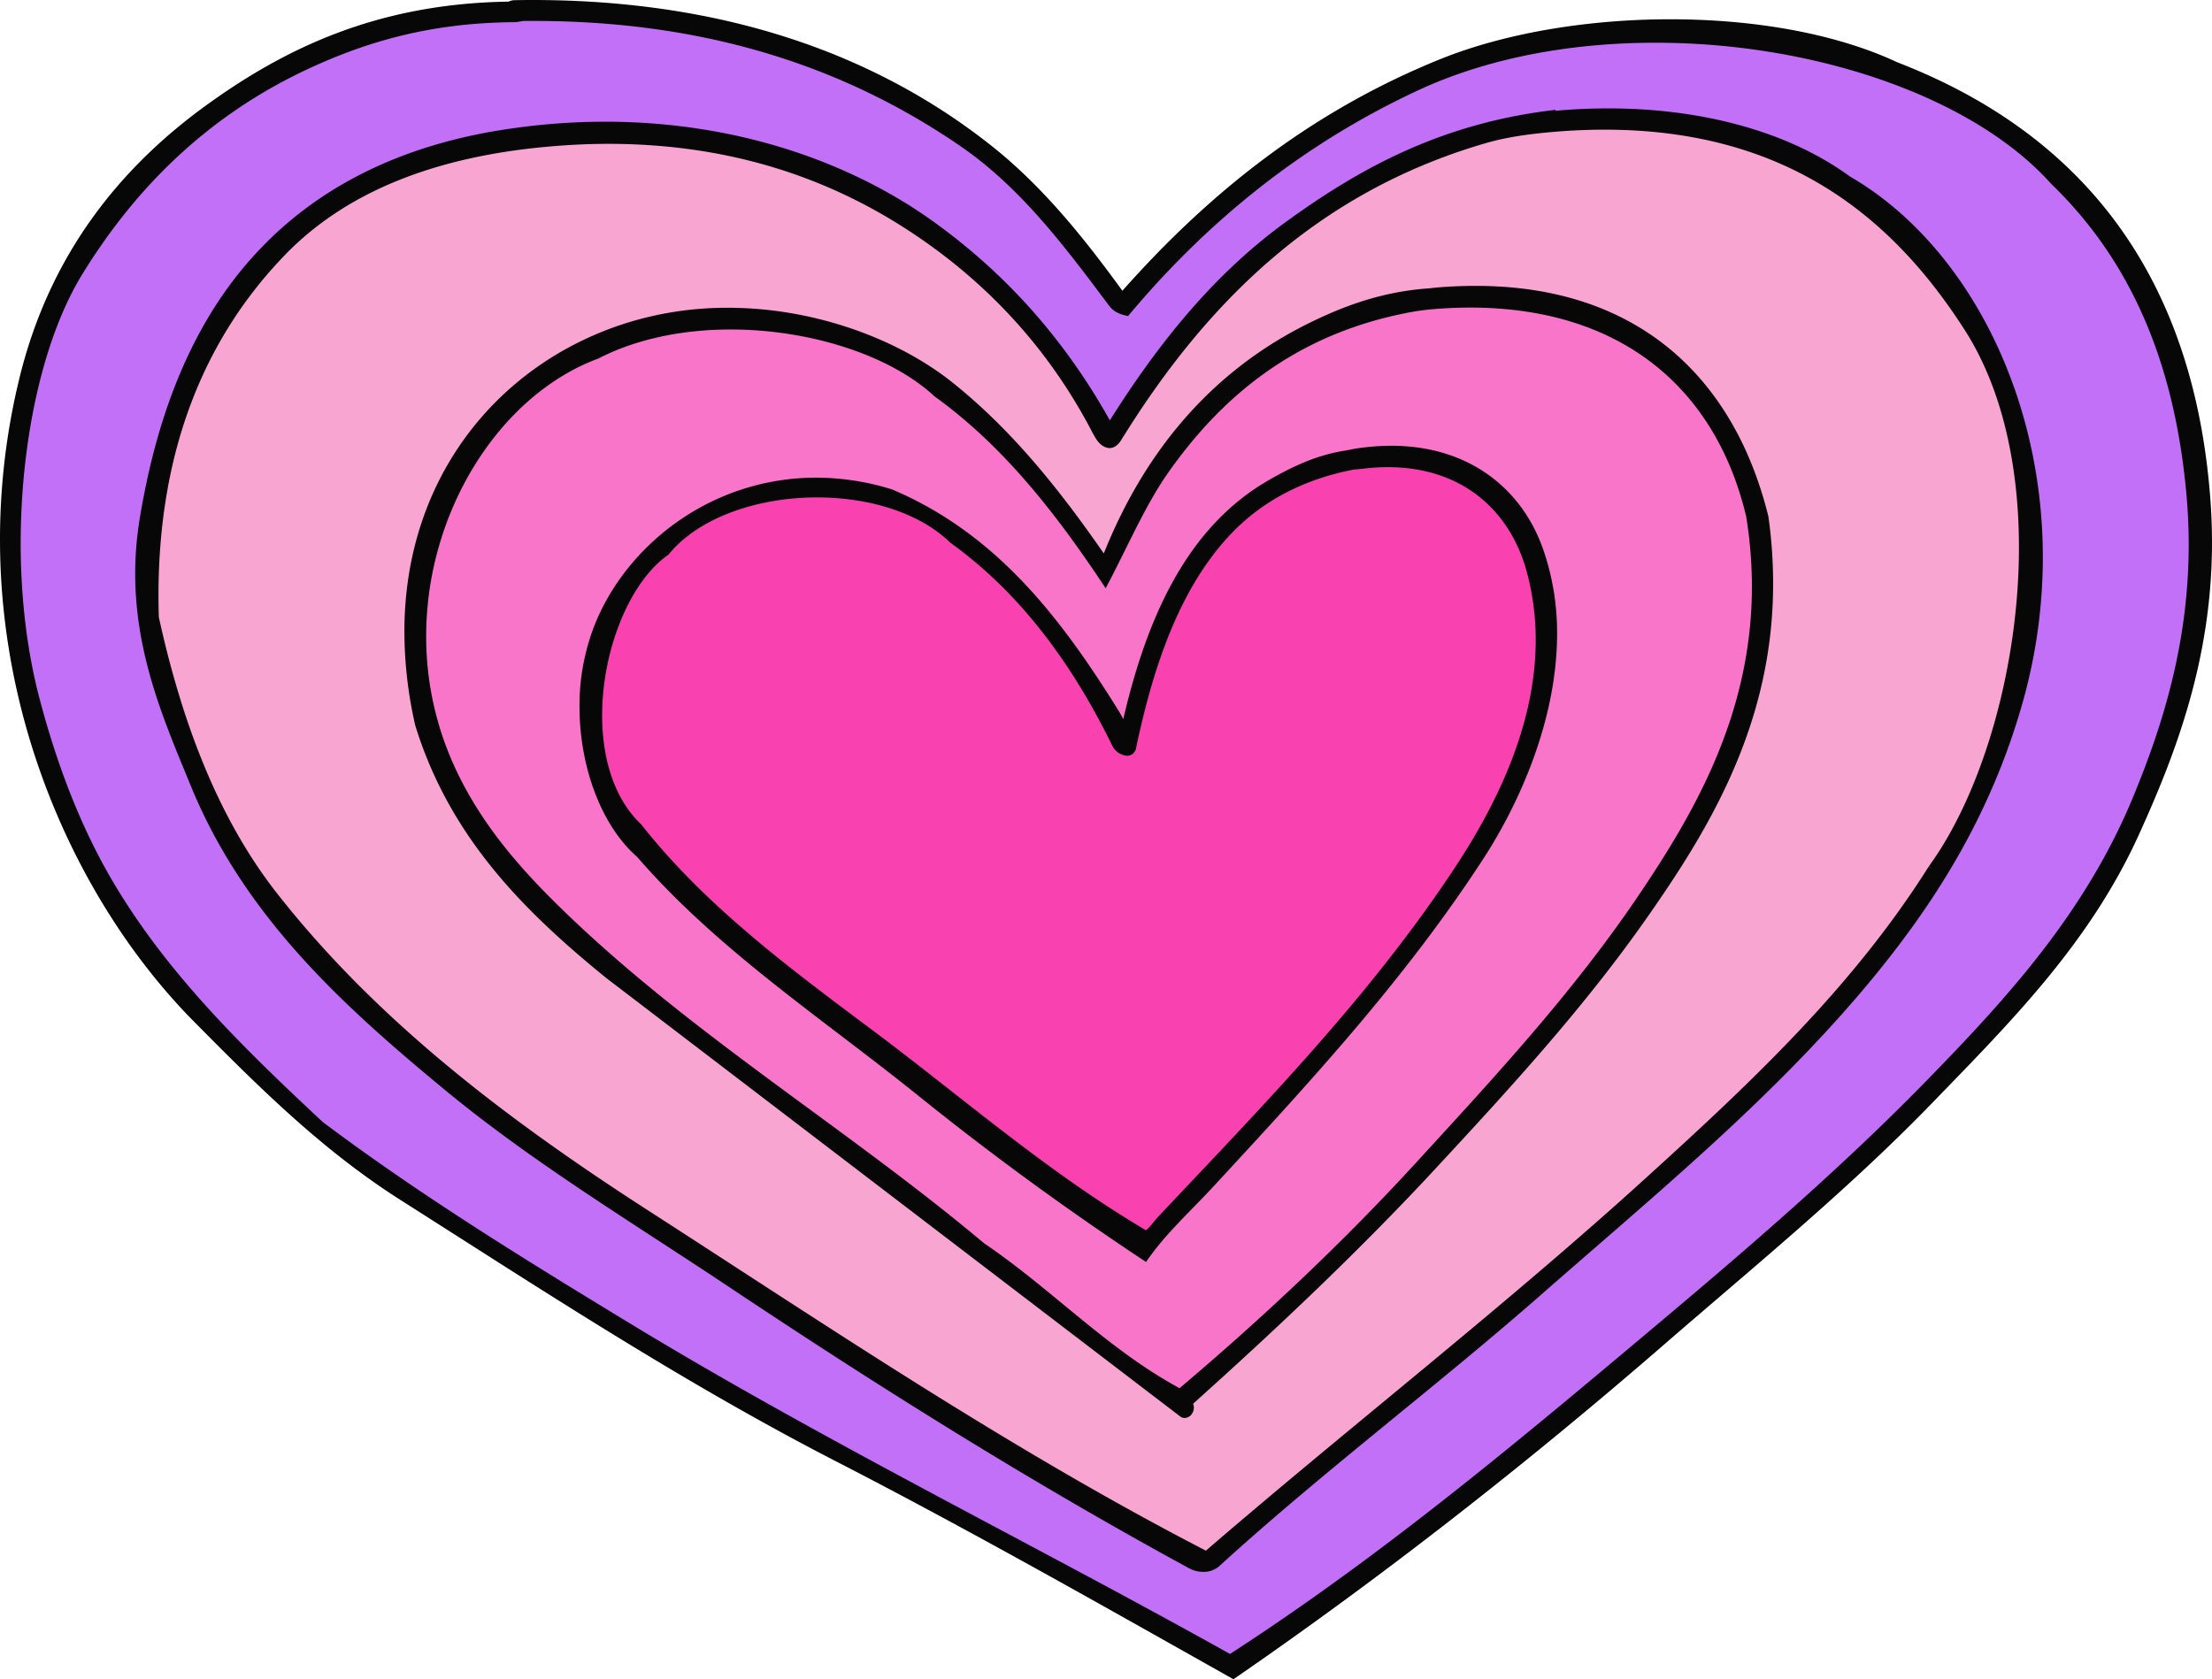 <svg xmlns="http://www.w3.org/2000/svg" width="1080" height="820.06" viewBox="0 0 1080 820.06"><g id="Слой_2" data-name="Слой 2"><g id="Retro16_18439091"><g id="Retro16_18439091-2" data-name="Retro16_18439091"><path d="M1002.76 88.44C943 21.93 791-3.89 691.38 42.49 634 69.25 587.78 107.34 550.09 152.21c-4-.91-5.82-2.45-7.14-4.2-21.56-28.85-43.26-57.89-73-78.28C415.42 32.32 346.6 7.41 255.8 8.32c-.91.0-3.65.62-4.55.63-40.9.22-72.31 9.45-100.84 22.62C102.1 53.89 65.69 88.84 38.63 132.89 8.57 181.83-.45 273.28 17.27 340.85c9.26 35.33 21.59 66.72 38.43 94.34 26.89 44.1 63.6 79.57 100.69 114.24 47.06 35.37 98.22 66.9 149.25 97.93 95.36 58 196.86 107.71 295 162.56 75.36-48.69 142-104.75 208.73-160.82 45.77-38.45 91-77.41 132.66-120.06 39.39-40.38 77.56-82.07 101.13-138.88 16.6-40 31.51-88.53 26.28-148.29C1063.43 173.51 1040 124.29 1002.76 88.44zM985.58 343.06c-15.83 55.69-43.75 99-76.19 137.66-46.75 55.67-103.15 101.85-157.72 149.73C7e2 675.76 644.59 717.32 593.82 763.61c-2.67 2.44-8 3-12.35.6-78.31-42.61-152.68-89.4-225.2-137.77-46.71-31.17-95.25-60.38-138-95.7-49.36-40.8-97.57-84.37-123.54-148-14.76-36.15-33.24-77-24.63-129.46 8.65-52.74 26.61-96.19 56.07-128.17 28.94-31.44 69.56-52.67 123-60.36 84.85-12.2 157 10.44 204.93 44.76 36.1 25.85 65.3 58.75 87.58 99.58 24-38.58 51.12-72.91 86.93-98.92 35.08-25.51 75-48.11 131-54.57-1.45.17-.43.46-.09.43 57.65-5.2 109 7.15 142.55 31.73C972.33 128.27 1016.28 235.09 985.58 343.06z" fill="#c370f9"/><path d="M763.67 62.14c-14 .94-26.73 2.5-38.48 5.9-83.37 24.16-138.05 79-179.27 145.8-4.72 7.64-9.43-.81-10.41-2.69-21.74-42.12-53-75.85-92.59-101.26-42.6-27.37-98-46-171-40.53-59.07 4.44-104 22.48-134.46 54.12-39 40.54-64.34 98-61.83 178.19 11.55 52.72 29.62 99.52 58.21 135.9 49.18 62.57 113 110.9 181.52 155.11C404.4 650.12 492.5 709.76 589 759.56c72.05-62.08 147.24-120.38 217.08-183.94 50.4-45.87 1e2-92.42 137.22-151.43 43.83-60.37 64.5-190.37 17.77-263.7C923.12 100.92 865.42 55.26 763.67 62.14zm39.5 384.08c-31.09 44.54-67.09 83.7-103.42 122.94-37.7 40.71-78.36 79-119.74 116.09 2.73 2.28-.45 6.62-2.61 5L296.91 476c-39.14-31.94-75.47-67.66-92.31-122.12-22.44-98.92 29.76-172.77 104.24-195 58.33-17.4 120.36 1.75 154.84 29.28 29.61 23.62 53.09 53.28 75.7 86.14 20.1-52.11 53.34-91.57 100.87-114.92 16.37-8.05 34.81-15.05 57.38-16.62.68-.05 2.71-.33 3.41-.38 91.56-7.75 142.86 39.13 160.54 110.12C873.48 337.2 837.16 397.57 803.17 446.22z" fill="#f9a5d1"/><path d="M697.13 149.31c-1.33.13-5.25.64-6.56.86-56.92 10-94.85 40.77-122.49 80.55-10.57 15.21-19.35 35.45-28.49 52.85-23.58-35.34-49-67.58-82.09-91.4C422.36 159.56 343 146.74 291.36 173.34c-64.9 24.11-108.64 118.3-71.71 200.69 14.2 31.68 36.74 55.77 60.48 78.12C341.25 509.73 415 554.62 479.39 608.7c33.47 22.66 60.34 52 96.74 71.51 40.82-34.43 80.46-71.63 116.58-111.06 38.17-41.65 76.59-83 108.86-130.78 31.54-46.71 65.89-106.18 52.78-186.64C838.19 183.28 784 141.19 697.13 149.31zm26 268.25c-38.44 59.38-85.3 110-132.13 160.63-10.87 11.77-22.82 22.55-32 35.47-38.52-25.61-74.55-52-109.27-79.91-47.09-37.92-98.06-71.25-137.51-116.81C288 395.8 276.31 345.56 292 306.09c19.22-48.37 77.43-85.47 142.77-65.4 49.74 21 80.85 61.16 108.13 104.72 2.13 3.41 4.6 7.12 6.05 12.13 11.57-53 31.2-98.51 71.79-121.66 10.47-6 22.39-11.9 36.6-14 1-.16 4.18-.81 5.27-1 46.28-6.78 77.33 14.76 89 48C770.59 322.63 745.6 382.85 723.13 417.56z" fill="#f975ca"/><path d="M664.92 227.06c-1 .11-3.82.31-4.75.49-24.75 4.8-44.87 15.74-59.64 31-25.31 26.07-38.78 64-47.67 106.25-1 5-6.78 1.25-7.91-1.07-19.56-40.1-44.93-75-79.51-99.94-34-33.06-111.78-29.14-140.31 5.69-32.77 23.09-47.74 101.83-13.6 134.24 31.14 39.59 71.72 69.86 112.36 100.21 44.52 33.23 85.74 69.68 135.19 98.84 1.6.94 5.6-4.92 7.83-7.28 51-54.15 103.31-107.36 145.19-171 23-34.9 50.52-89 35.17-145.78C738.05 244.59 709 221.52 664.92 227.06z" fill="#f941af"/><path d="M1079.2 243.69C1070.65 130.49 1013.14 64 926.33 30.41c-30.53-14.28-70.53-21-110.78-21s-80.8 6.72-112.41 19.5C639.63 54.59 590 94.59 548 142c-19-26.23-39.21-51.2-63.85-70.75C429.13 27.6 355.62.0 259.91.0q-4.53.0-9.1.1a6.83 6.83.0 0 0-1.93.46l-.7.24h-.15.0c-64.43 1-109.65 23.23-147.86 51C57.26 83 24 125.52 9.58 184.28A332 332 0 0 0 0 263.37C0 361 43.08 446.83 94.82 499c31 31.3 62.05 62.41 100.71 87 68.92 43.81 137.66 89.05 212.64 127.63C473 747 536.5 783.06 601.19 819.47l1 .59 1-.67c71.92-49.57 142.15-104.51 209-162.53 44.4-38.51 90.49-76.14 131.41-118.45C981.29 499.47 1020 461 1044.2 407.83c18.12-39.82 35.8-86 35.8-142.94Q1080 254.51 1079.2 243.69zm-37.82 145.73C1018 445.86 980 487.36 940.65 527.71c-41.55 42.57-86.76 81.49-132.52 119.94C741.68 703.48 675.38 759.24 600.55 807.7c-97.87-54.66-199-104.24-293.92-162-51-31-102.14-62.52-149.1-97.82C120.6 513.38 84 478 57.32 434.2c-16.72-27.42-29-58.63-38.22-93.84-6-23.05-9-49-9-75 0-49.69 10.66-99.87 30.11-131.47 26.9-43.79 63-78.44 111-100.59 28.36-13.1 59.43-22.22 100.05-22.46 1.32.0 4-.62 4.54-.62h0 4.78c88.07.0 155 24.55 208.27 61.1 29.39 20.15 51 49 72.56 77.85 1.49 2.05 3.92 4 8.23 4.92l1.13.26.74-.89C589.08 108.74 635 70.84 692.18 44.21c34.29-16 75-23.34 116-23.34 76.94-.05 154.83 26 193.21 68.83 36.95 35.63 60.2 84.32 66.17 152.33.73 8.24 1.06 16.26 1.06 24.08C1068.58 314.58 1055.63 355 1041.38 389.42zM903.13 86.13C874.27 65 832.65 52.94 785.3 52.93c-8.43.0-17 .37-25.8 1.17v-.42h-.39c-56.26 6.56-96.42 29.34-131.54 54.88s-62 59.12-85.69 96.71c-22.21-39.75-51.1-72-86.59-97.38-39.34-28.15-94.69-48.46-159.91-48.46A323 323 0 0 0 249 62.85c-53.8 7.72-94.89 29.16-124.14 61C95 156.13 77 2e2 68.26 253A167.77 167.77.0 0 0 66 280c0 40.46 14.84 73.68 27 103.41 26.19 64.14 74.71 107.93 124.09 148.75C260 567.63 308.55 596.88 355.21 628c72.55 48.4 147 95.23 225.35 137.86a14.58 14.58.0 0 0 6.93 1.75 11.41 11.41.0 0 0 7.61-2.6c50.67-46.22 106.12-87.77 157.82-133.15 54.53-47.85 111-94.09 157.92-149.93 32.54-38.76 60.65-82.36 76.57-138.37a261.24 261.24.0 0 0 10-71.39C997.39 190.44 958.49 118.15 903.13 86.13zM759.55 54.52l.12-.39-.12.39zm0-.42v0zM985.74 267.28c0 58.78-17.93 120-44 155.8l1.54 1.11h0l-1.61-1c-37 58.74-86.5 105.18-136.9 151-69.44 63.21-144.26 121.26-216 183.07-95.95-49.61-183.66-109-272.41-166.2-68.48-44.16-132.08-92.36-181-154.68-28.31-36-46.3-82.49-57.81-135-.11-3.57-.17-7.11-.17-10.59.0-74.15 24.58-127.69 61.48-166Q183.88 78 272 71.25q12.9-1 25-1c60.42.0 107.52 17.24 144.83 41.19 39.3 25.25 70.35 58.71 91.93 100.53.89 1.33 3 6.48 7.93 6.87 2.22.0 4.22-1.48 5.78-4 41.1-66.54 95.37-121 178.18-145C737.26 66.51 749.83 65 763.79 64c6.8-.45 13.39-.69 19.79-.68 88.84.06 140.63 42.94 175.9 98.17C977.85 190.32 985.75 228.25 985.74 267.28zM720.28 139.61c-6.26.0-12.73.27-19.41.85h0c-.82.08-2.84.35-3.37.37-22.9 1.61-41.6 8.71-58.09 16.82-47 23.07-80.15 61.79-100.49 112.62-22-31.76-45.11-60.52-74.06-83.62-25.73-20.52-66.27-36.34-109.43-36.35A164.33 164.33.0 0 0 308.3 157c-63.36 18.87-110.88 74.86-110.86 151.59a206.44 206.44.0 0 0 5.3 45.65c17 55.15 53.75 91.19 93 123.17l280.5 214.32a3.6 3.6.0 0 0 2.15.75h0c2.82-.2 4.42-2.5 4.53-5.06a4.45 4.45.0 0 0-.41-1.89c41-36.81 81.22-74.72 118.6-115.08C737.48 531.2 773.54 492 804.72 447.31c29.53-42.26 61.06-93.7 61-162.39a234.46 234.46.0 0 0-2.31-32.7C847 185.54 800.62 139.51 720.28 139.61zM8e2 437.31c-32.16 47.62-70.51 88.9-108.68 130.55-35.76 39-75 75.9-115.42 110.06-35.47-19.28-62.09-48.19-95.44-70.79-64.41-54.09-138.1-99-199-156.36-23.69-22.3-46-46.2-60.05-77.53a152.25 152.25.0 0 1-13.33-62.54c0-61.42 36.37-118 84-135.58 19-9.8 41.74-14.21 64.65-14.21h.07c38.73.0 77.93 12.62 99.46 32.65 33 23.76 58.27 55.8 81.8 91.05l1.78 2.67 1.49-2.83c9.16-17.49 18-37.69 28.36-52.65 27.47-39.48 64.87-69.87 121.26-79.75 1.19-.21 5.18-.73 6.42-.85q10.65-1 20.64-1c74 .1 119.78 39.88 134.55 102a214.79 214.79.0 0 1 2.8 34.38C855.31 349.13 826.76 397.65 8e2 437.31zM679.14 217.69A115.5 115.5.0 0 0 662.32 219c-1.21.18-4.34.84-5.28 1-14.57 2.2-26.72 8.28-37.25 14.28-39.77 22.71-59.57 66.26-71.36 116.9-1.27-2.55-2.69-4.73-3.93-6.73-27.34-43.65-58.69-84.22-109-105.46a125 125 0 0 0-37-5.73c-50.64.0-92.42 32.27-108.27 72.18a107.79 107.79.0 0 0-7.29 39.73c0 29.51 10.8 58.16 28.09 73.25 39.49 45.63 90.57 79 137.56 116.85 34.77 28 70.83 54.38 109.41 80l1.54 1 1.07-1.5c8.95-12.7 20.83-23.44 31.79-35.29 46.82-50.63 93.76-101.33 132.33-160.88 17-26.33 35.49-67.09 35.51-109a123.83 123.83.0 0 0-6.79-41.32C743 238.43 717 217.64 679.14 217.69zm31.37 205.75c-41.75 63.41-94 116.55-145 170.72-1.14 1.22-2.54 3-3.87 4.56a18.39 18.39.0 0 1-1.78 1.82l-.34.27c-49-29-90-65.24-134.5-98.44C384.38 472 344 441.85 313 402.51c-13.25-12.57-19-32.31-19-53.12-.06-31.49 13.26-65.17 32.2-78.39l.22-.15.16-.2c14.66-18 43.5-27.74 72.28-27.74H399c25 0 49.83 7.31 65.11 22.21 34.47 24.84 59.66 59.5 79.14 99.42a9 9 0 0 0 7.07 4.57 4.52 4.52.0 0 0 4.4-3.95c8.85-42.09 22.27-79.7 47.17-105.32 14.49-14.94 34.23-25.68 58.64-30.43.66-.13 3.56-.36 4.61-.47a97.67 97.67.0 0 1 12.52-.81c36.18.06 59.58 21.05 67.77 51.07a127.09 127.09.0 0 1 4.38 33.35C749.83 355.88 728.78 395.7 710.51 423.44z" fill="#070707"/></g></g></g></svg>